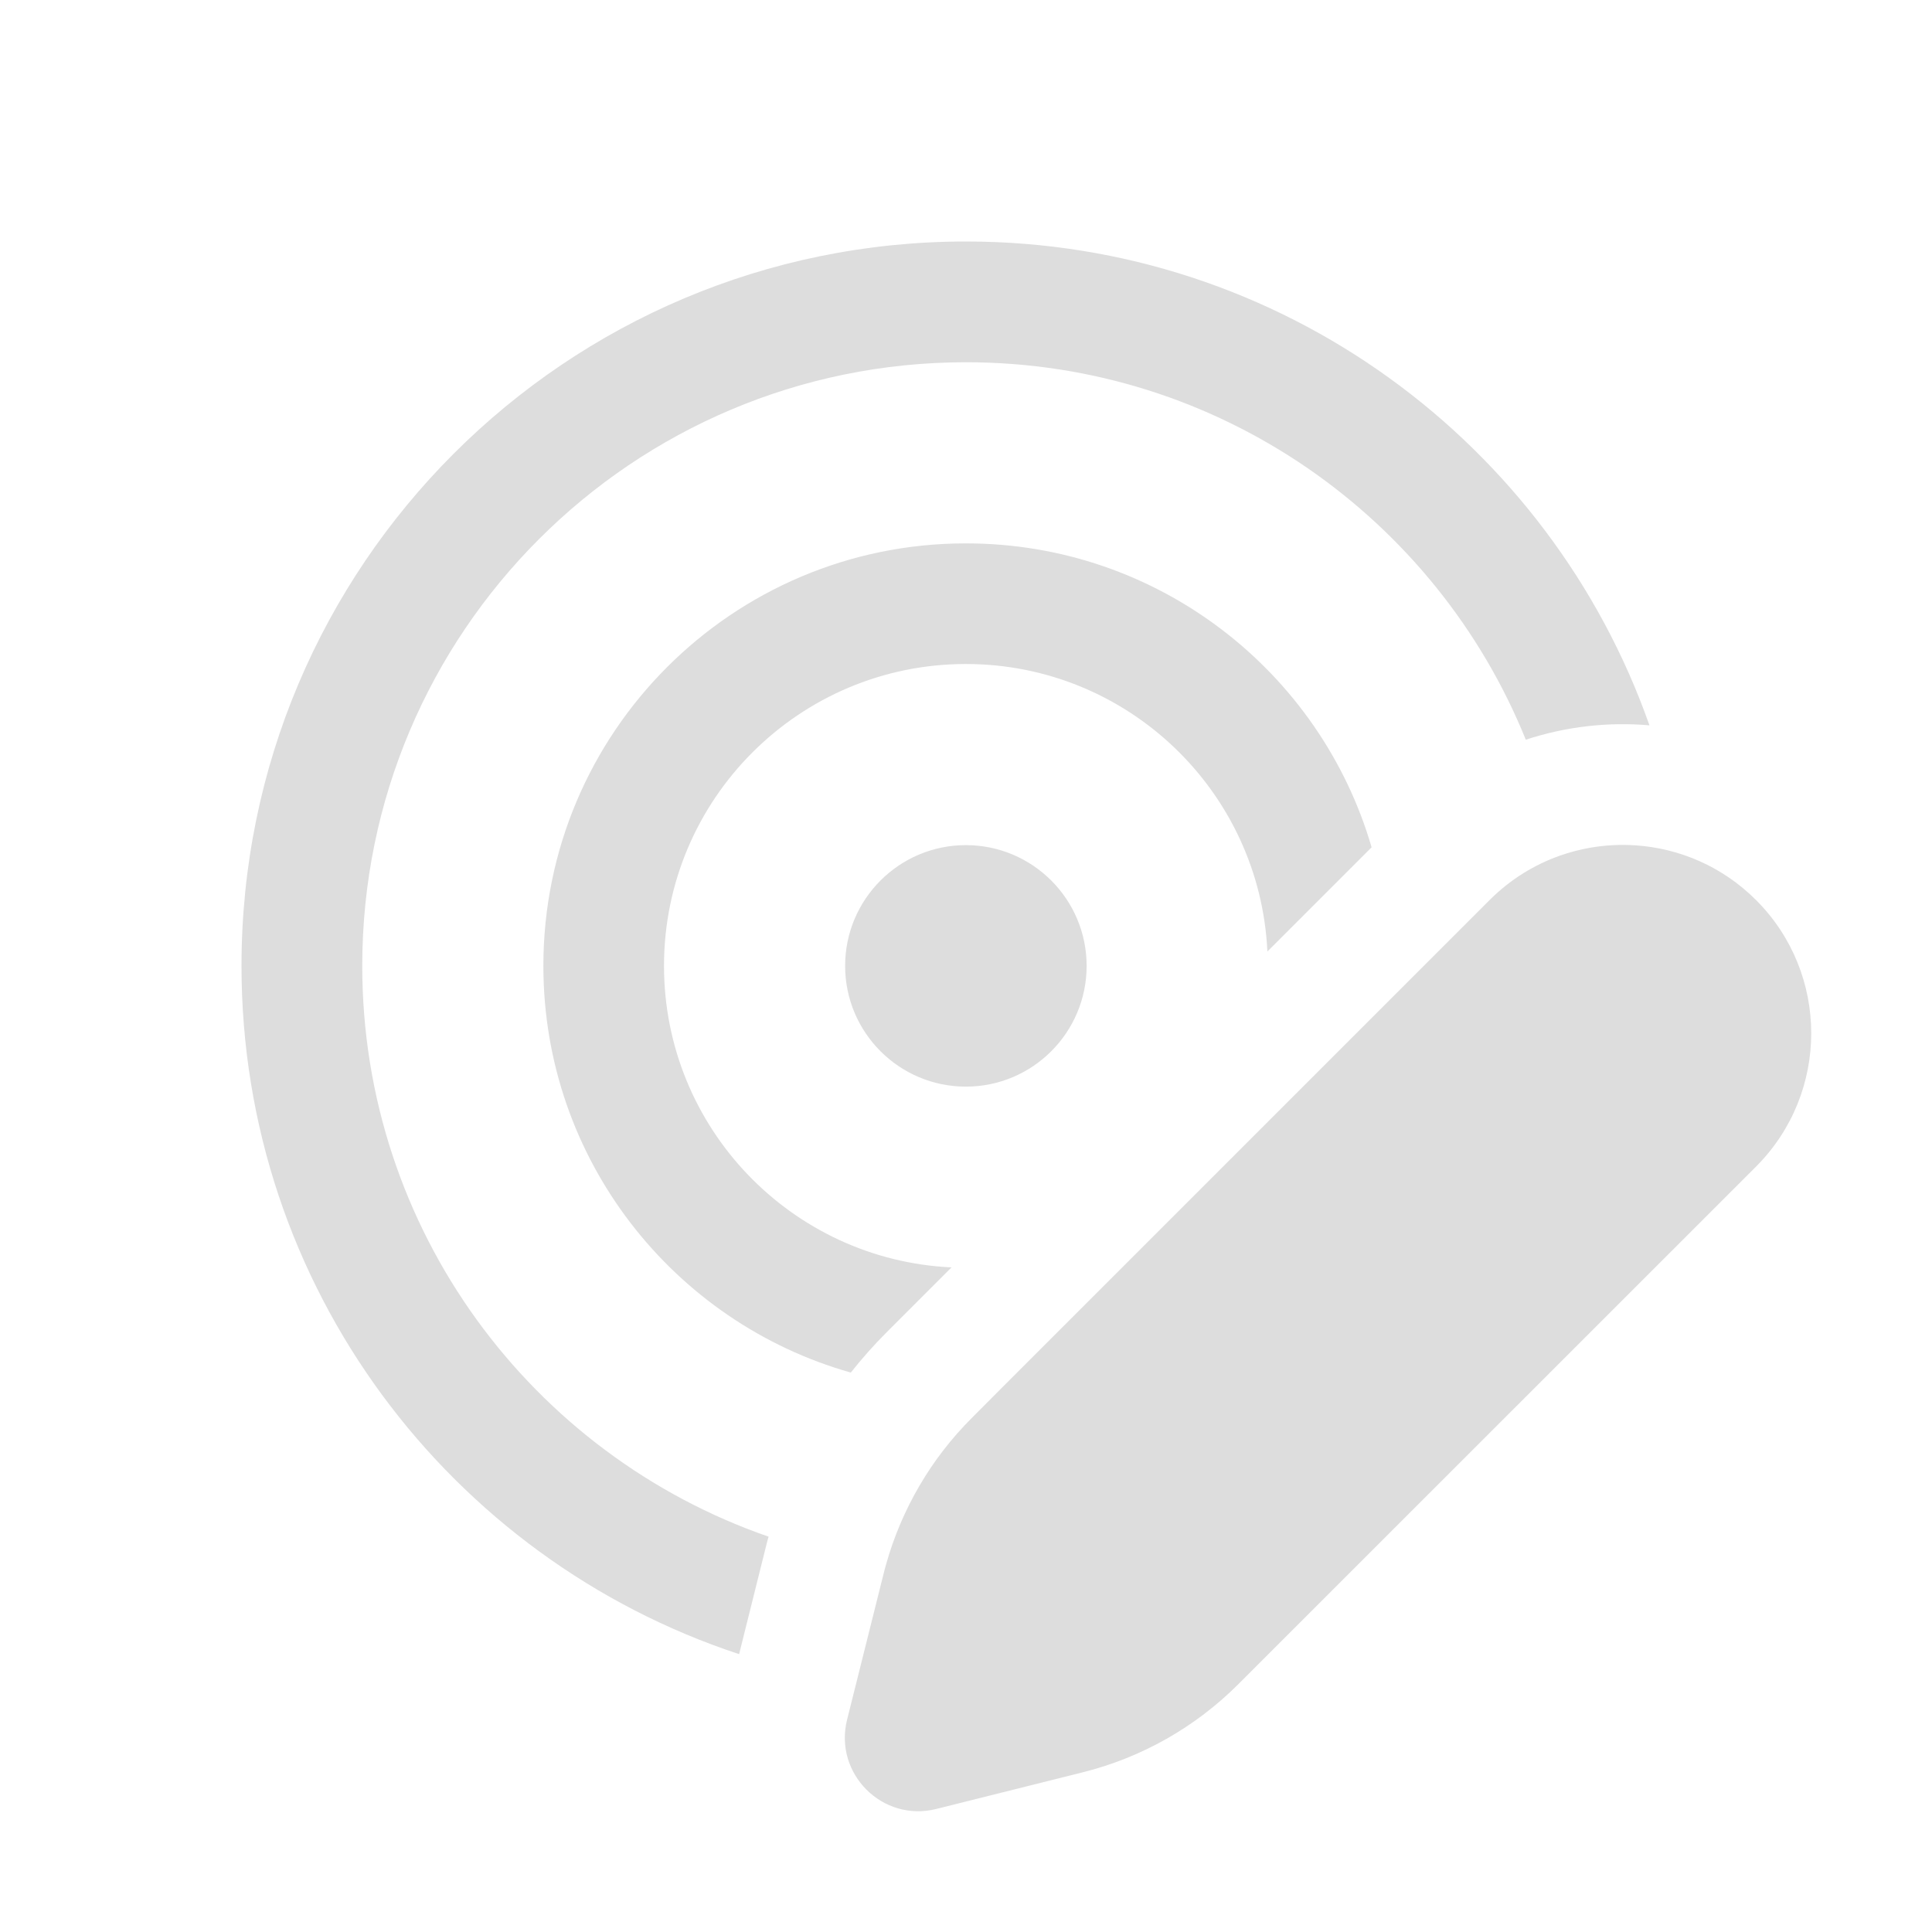<svg width="16" height="16" viewBox="0 0 16 16" fill="none" xmlns="http://www.w3.org/2000/svg">
    <path d="M8.999 7.999C8.999 8.551 8.551 8.999 7.999 8.999C7.447 8.999 6.999 8.551 6.999 7.999C6.999 7.447 7.447 6.999 7.999 6.999C8.551 6.999 8.999 7.447 8.999 7.999ZM7.999 4.5C6.066 4.5 4.5 6.066 4.5 7.999C4.5 9.601 5.577 10.952 7.046 11.367C7.138 11.251 7.236 11.14 7.342 11.034L7.88 10.496C6.555 10.434 5.499 9.34 5.499 7.999C5.499 6.618 6.619 5.499 7.999 5.499C9.34 5.499 10.434 6.555 10.496 7.88L11.359 7.017C10.935 5.562 9.591 4.5 7.999 4.5ZM12.636 6.126C11.895 4.293 10.098 3 8 3C5.238 3 3 5.238 3 7.999C3 10.188 4.406 12.048 6.365 12.726C6.359 12.747 6.353 12.768 6.348 12.789L6.121 13.699C3.727 12.91 2 10.657 2 7.999C2 4.686 4.686 2 8 2C10.614 2 12.839 3.673 13.66 6.007C13.316 5.977 12.967 6.017 12.636 6.126ZM8.305 11.485L11.485 8.305C11.485 8.305 11.485 8.305 11.485 8.305L12.336 7.454C12.506 7.284 12.705 7.162 12.916 7.087C12.916 7.087 12.916 7.087 12.916 7.087C12.998 7.058 13.082 7.036 13.166 7.021C13.292 6.999 13.421 6.992 13.548 7.001C13.911 7.026 14.266 7.177 14.543 7.454C15.152 8.063 15.152 9.051 14.543 9.661L10.255 13.948C9.899 14.304 9.454 14.556 8.965 14.678L7.754 14.981C7.308 15.093 6.904 14.689 7.015 14.242L7.093 13.931C7.093 13.931 7.093 13.931 7.093 13.931L7.318 13.031C7.324 13.006 7.331 12.981 7.338 12.956C7.338 12.956 7.338 12.956 7.338 12.956C7.467 12.497 7.711 12.079 8.049 11.742L8.305 11.485C8.305 11.485 8.305 11.485 8.305 11.485Z"
          fill="#dddddd"/>
</svg>
